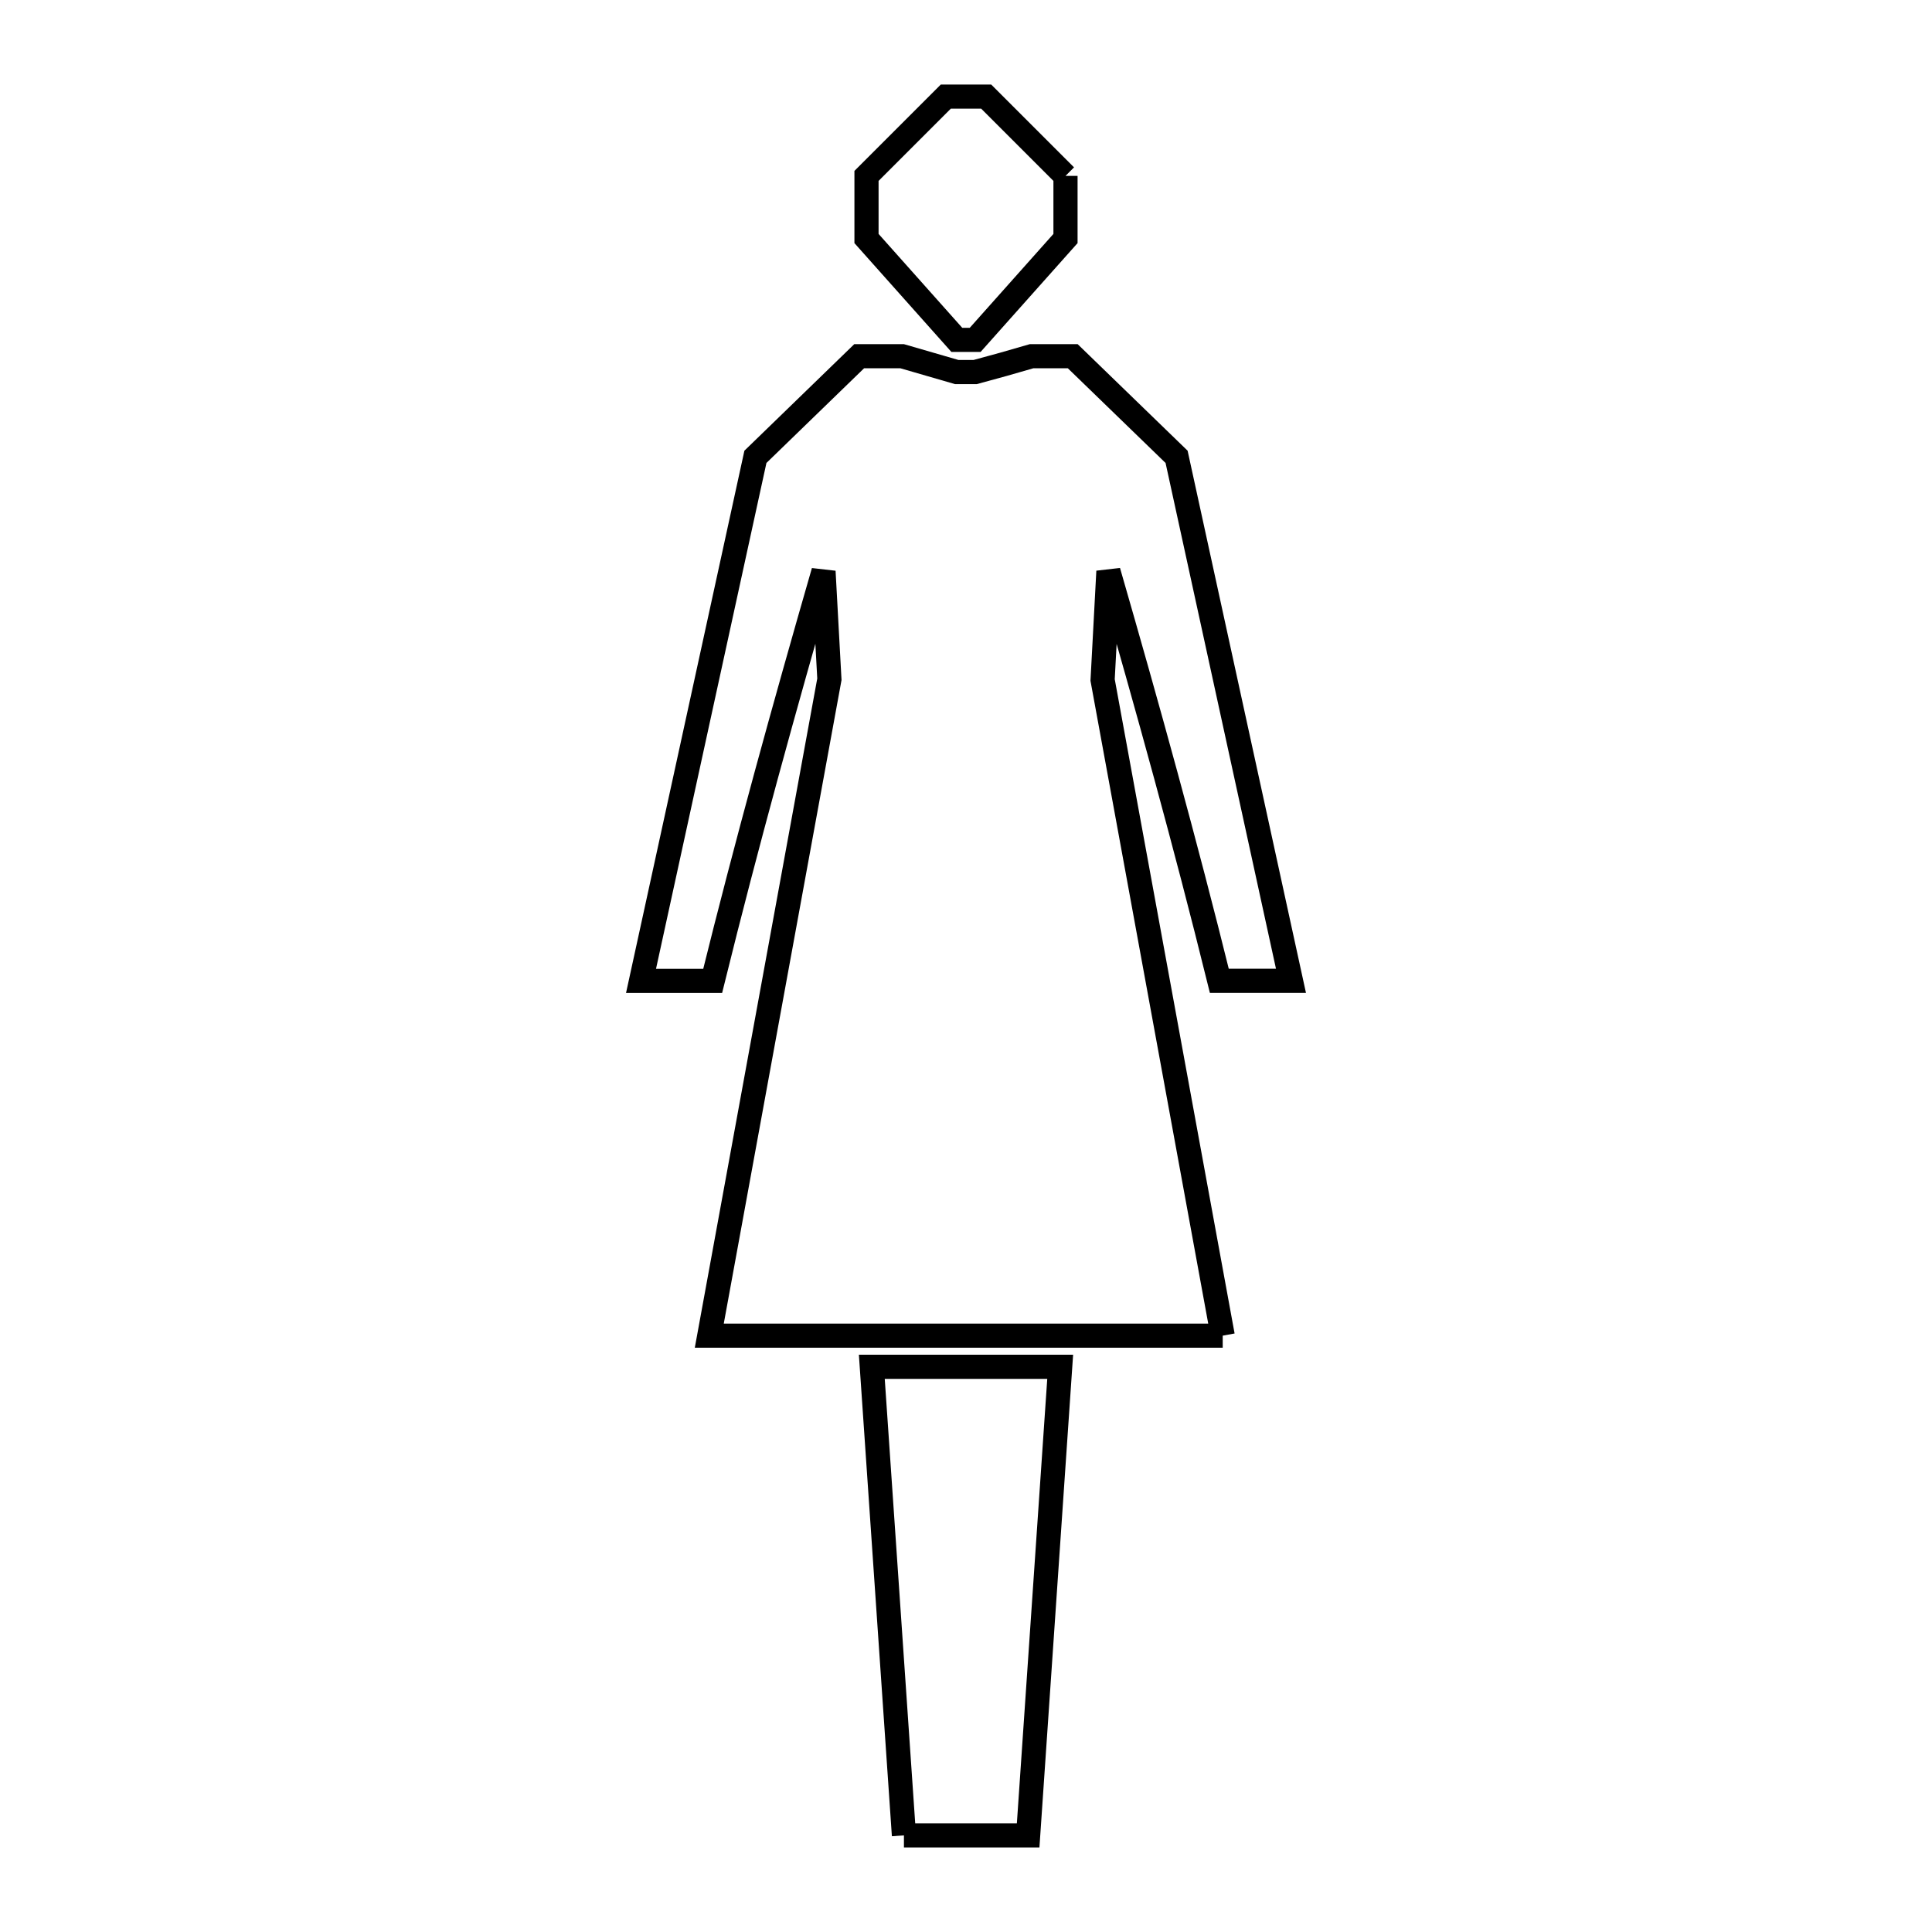<svg xmlns="http://www.w3.org/2000/svg" viewBox="0.0 0.0 24.0 24.0" height="200px" width="200px"><path fill="none" stroke="black" stroke-width=".3" stroke-opacity="1.0"  filling="0" d="M13.236 2.185 L13.236 2.963 C12.862 3.383 12.488 3.802 12.114 4.222 L11.886 4.222 C11.512 3.802 11.138 3.383 10.764 2.963 L10.764 2.185 C11.092 1.857 11.42 1.528 11.749 1.2 L12.251 1.2 C12.58 1.528 12.908 1.857 13.236 2.185 L13.236 2.185"></path>
<path fill="none" stroke="black" stroke-width=".3" stroke-opacity="1.0"  filling="0" d="M15.189 16.592 L8.811 16.592 L9.557 12.515 L10.303 8.438 L10.23 7.098 C9.743 8.787 9.275 10.478 8.853 12.185 L7.963 12.185 L9.384 5.675 C9.814 5.259 10.243 4.842 10.673 4.425 L11.207 4.425 C11.434 4.49 11.66 4.556 11.886 4.622 L12.113 4.622 C12.348 4.559 12.582 4.494 12.815 4.425 L13.326 4.425 C13.756 4.842 14.186 5.258 14.616 5.675 L16.037 12.184 L15.147 12.184 C14.725 10.477 14.257 8.787 13.769 7.097 L13.697 8.447 L14.443 12.52 L15.189 16.592"></path>
<path fill="none" stroke="black" stroke-width=".3" stroke-opacity="1.0"  filling="0" d="M11.229 22.8 L10.83 16.979 L13.17 16.979 L12.772 22.8 L11.229 22.8"></path></svg>
